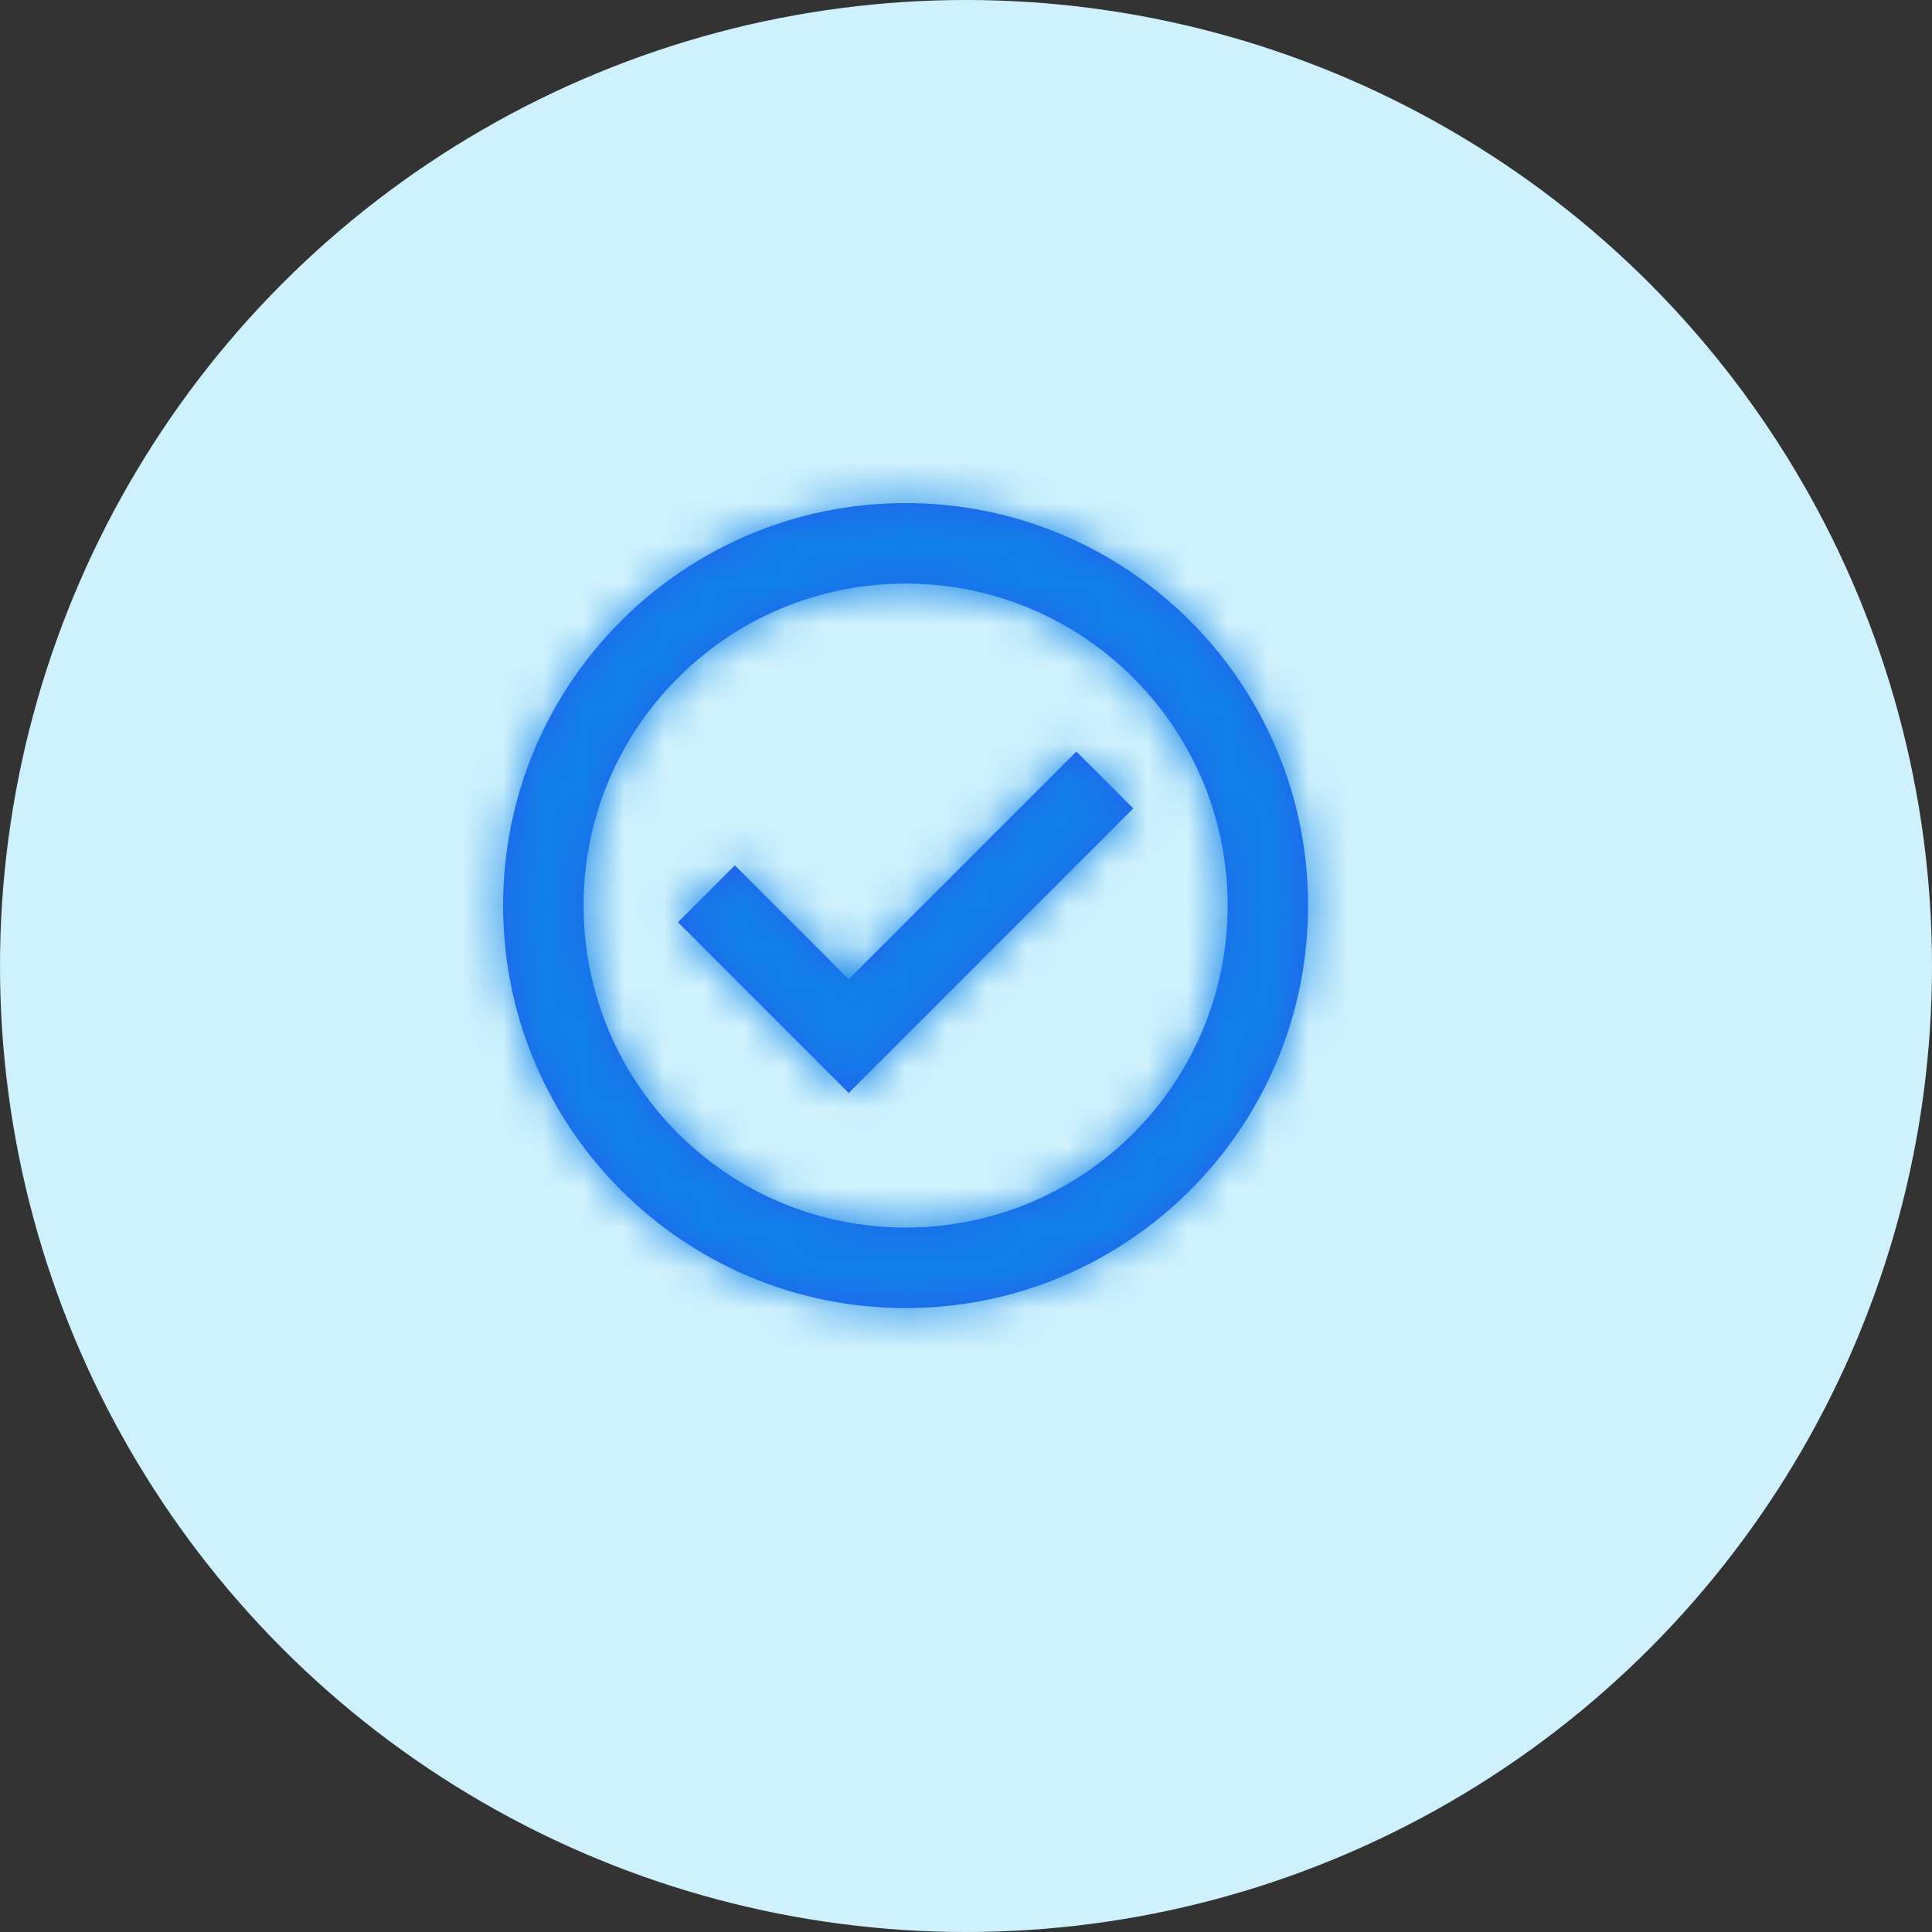 <svg width="48" height="48" viewBox="0 0 48 48" fill="none" xmlns="http://www.w3.org/2000/svg">
<rect x="0" y="0" width="48" height="48" fill="#333333" stroke="none"/>
<circle cx="24" cy="24" r="24" fill="#CEF1FD"/>
<mask id="path-2-inside-1_130_1432" fill="white">
<path fill-rule="evenodd" clip-rule="evenodd" d="M22.5 30.499C18.081 30.499 14.499 26.918 14.499 22.499C14.499 18.081 18.081 14.499 22.5 14.499C26.918 14.499 30.5 18.081 30.5 22.499C30.5 26.918 26.918 30.499 22.5 30.499ZM12.499 22.499C12.499 16.976 16.977 12.499 22.5 12.499C28.022 12.499 32.499 16.976 32.499 22.499C32.499 28.022 28.022 32.499 22.5 32.499C16.977 32.499 12.499 28.022 12.499 22.499ZM21.086 27.156L28.156 20.085L26.742 18.671L21.086 24.328L18.257 21.499L16.843 22.913L21.086 27.156Z"/>
</mask>
<path fill-rule="evenodd" clip-rule="evenodd" d="M22.5 30.499C18.081 30.499 14.499 26.918 14.499 22.499C14.499 18.081 18.081 14.499 22.5 14.499C26.918 14.499 30.5 18.081 30.5 22.499C30.5 26.918 26.918 30.499 22.5 30.499ZM12.499 22.499C12.499 16.976 16.977 12.499 22.5 12.499C28.022 12.499 32.499 16.976 32.499 22.499C32.499 28.022 28.022 32.499 22.5 32.499C16.977 32.499 12.499 28.022 12.499 22.499ZM21.086 27.156L28.156 20.085L26.742 18.671L21.086 24.328L18.257 21.499L16.843 22.913L21.086 27.156Z" fill="#2561ED"/>
<path d="M28.156 20.085L30.278 22.206L32.399 20.084L30.278 17.963L28.156 20.085ZM21.086 27.156L18.965 29.277L21.086 31.398L23.208 29.277L21.086 27.156ZM26.742 18.671L28.864 16.549L26.742 14.428L24.621 16.549L26.742 18.671ZM21.086 24.328L18.965 26.449L21.086 28.57L23.208 26.449L21.086 24.328ZM18.257 21.499L20.379 19.377L18.257 17.256L16.136 19.377L18.257 21.499ZM16.843 22.913L14.722 20.791L12.601 22.913L14.722 25.034L16.843 22.913ZM11.499 22.499C11.499 28.574 16.424 33.499 22.5 33.499V27.499C19.738 27.499 17.5 25.261 17.5 22.499H11.499ZM22.5 11.499C16.424 11.499 11.499 16.424 11.499 22.499H17.5C17.5 19.738 19.738 17.499 22.5 17.499V11.499ZM33.499 22.499C33.499 16.424 28.575 11.499 22.5 11.499V17.499C25.261 17.499 27.5 19.738 27.5 22.499H33.499ZM22.5 33.499C28.575 33.499 33.499 28.574 33.499 22.499H27.5C27.5 25.261 25.261 27.499 22.5 27.499V33.499ZM22.5 9.499C15.32 9.499 9.5 15.32 9.5 22.499H15.499C15.499 18.633 18.634 15.499 22.5 15.499V9.499ZM35.499 22.499C35.499 15.32 29.679 9.499 22.5 9.499V15.499C26.366 15.499 29.5 18.633 29.5 22.499H35.499ZM22.5 35.499C29.679 35.499 35.499 29.679 35.499 22.499H29.5C29.5 26.365 26.366 29.499 22.5 29.499V35.499ZM9.5 22.499C9.5 29.679 15.32 35.499 22.5 35.499V29.499C18.634 29.499 15.499 26.365 15.499 22.499H9.5ZM26.035 17.963L18.965 25.035L23.208 29.277L30.278 22.206L26.035 17.963ZM24.621 20.792L26.035 22.206L30.278 17.963L28.864 16.549L24.621 20.792ZM23.208 26.449L28.864 20.792L24.621 16.549L18.965 22.206L23.208 26.449ZM16.136 23.62L18.965 26.449L23.208 22.206L20.379 19.377L16.136 23.62ZM18.965 25.034L20.379 23.62L16.136 19.377L14.722 20.791L18.965 25.034ZM23.208 25.034L18.965 20.791L14.722 25.034L18.965 29.277L23.208 25.034Z" fill="#1081E8" mask="url(#path-2-inside-1_130_1432)"/>
</svg>

